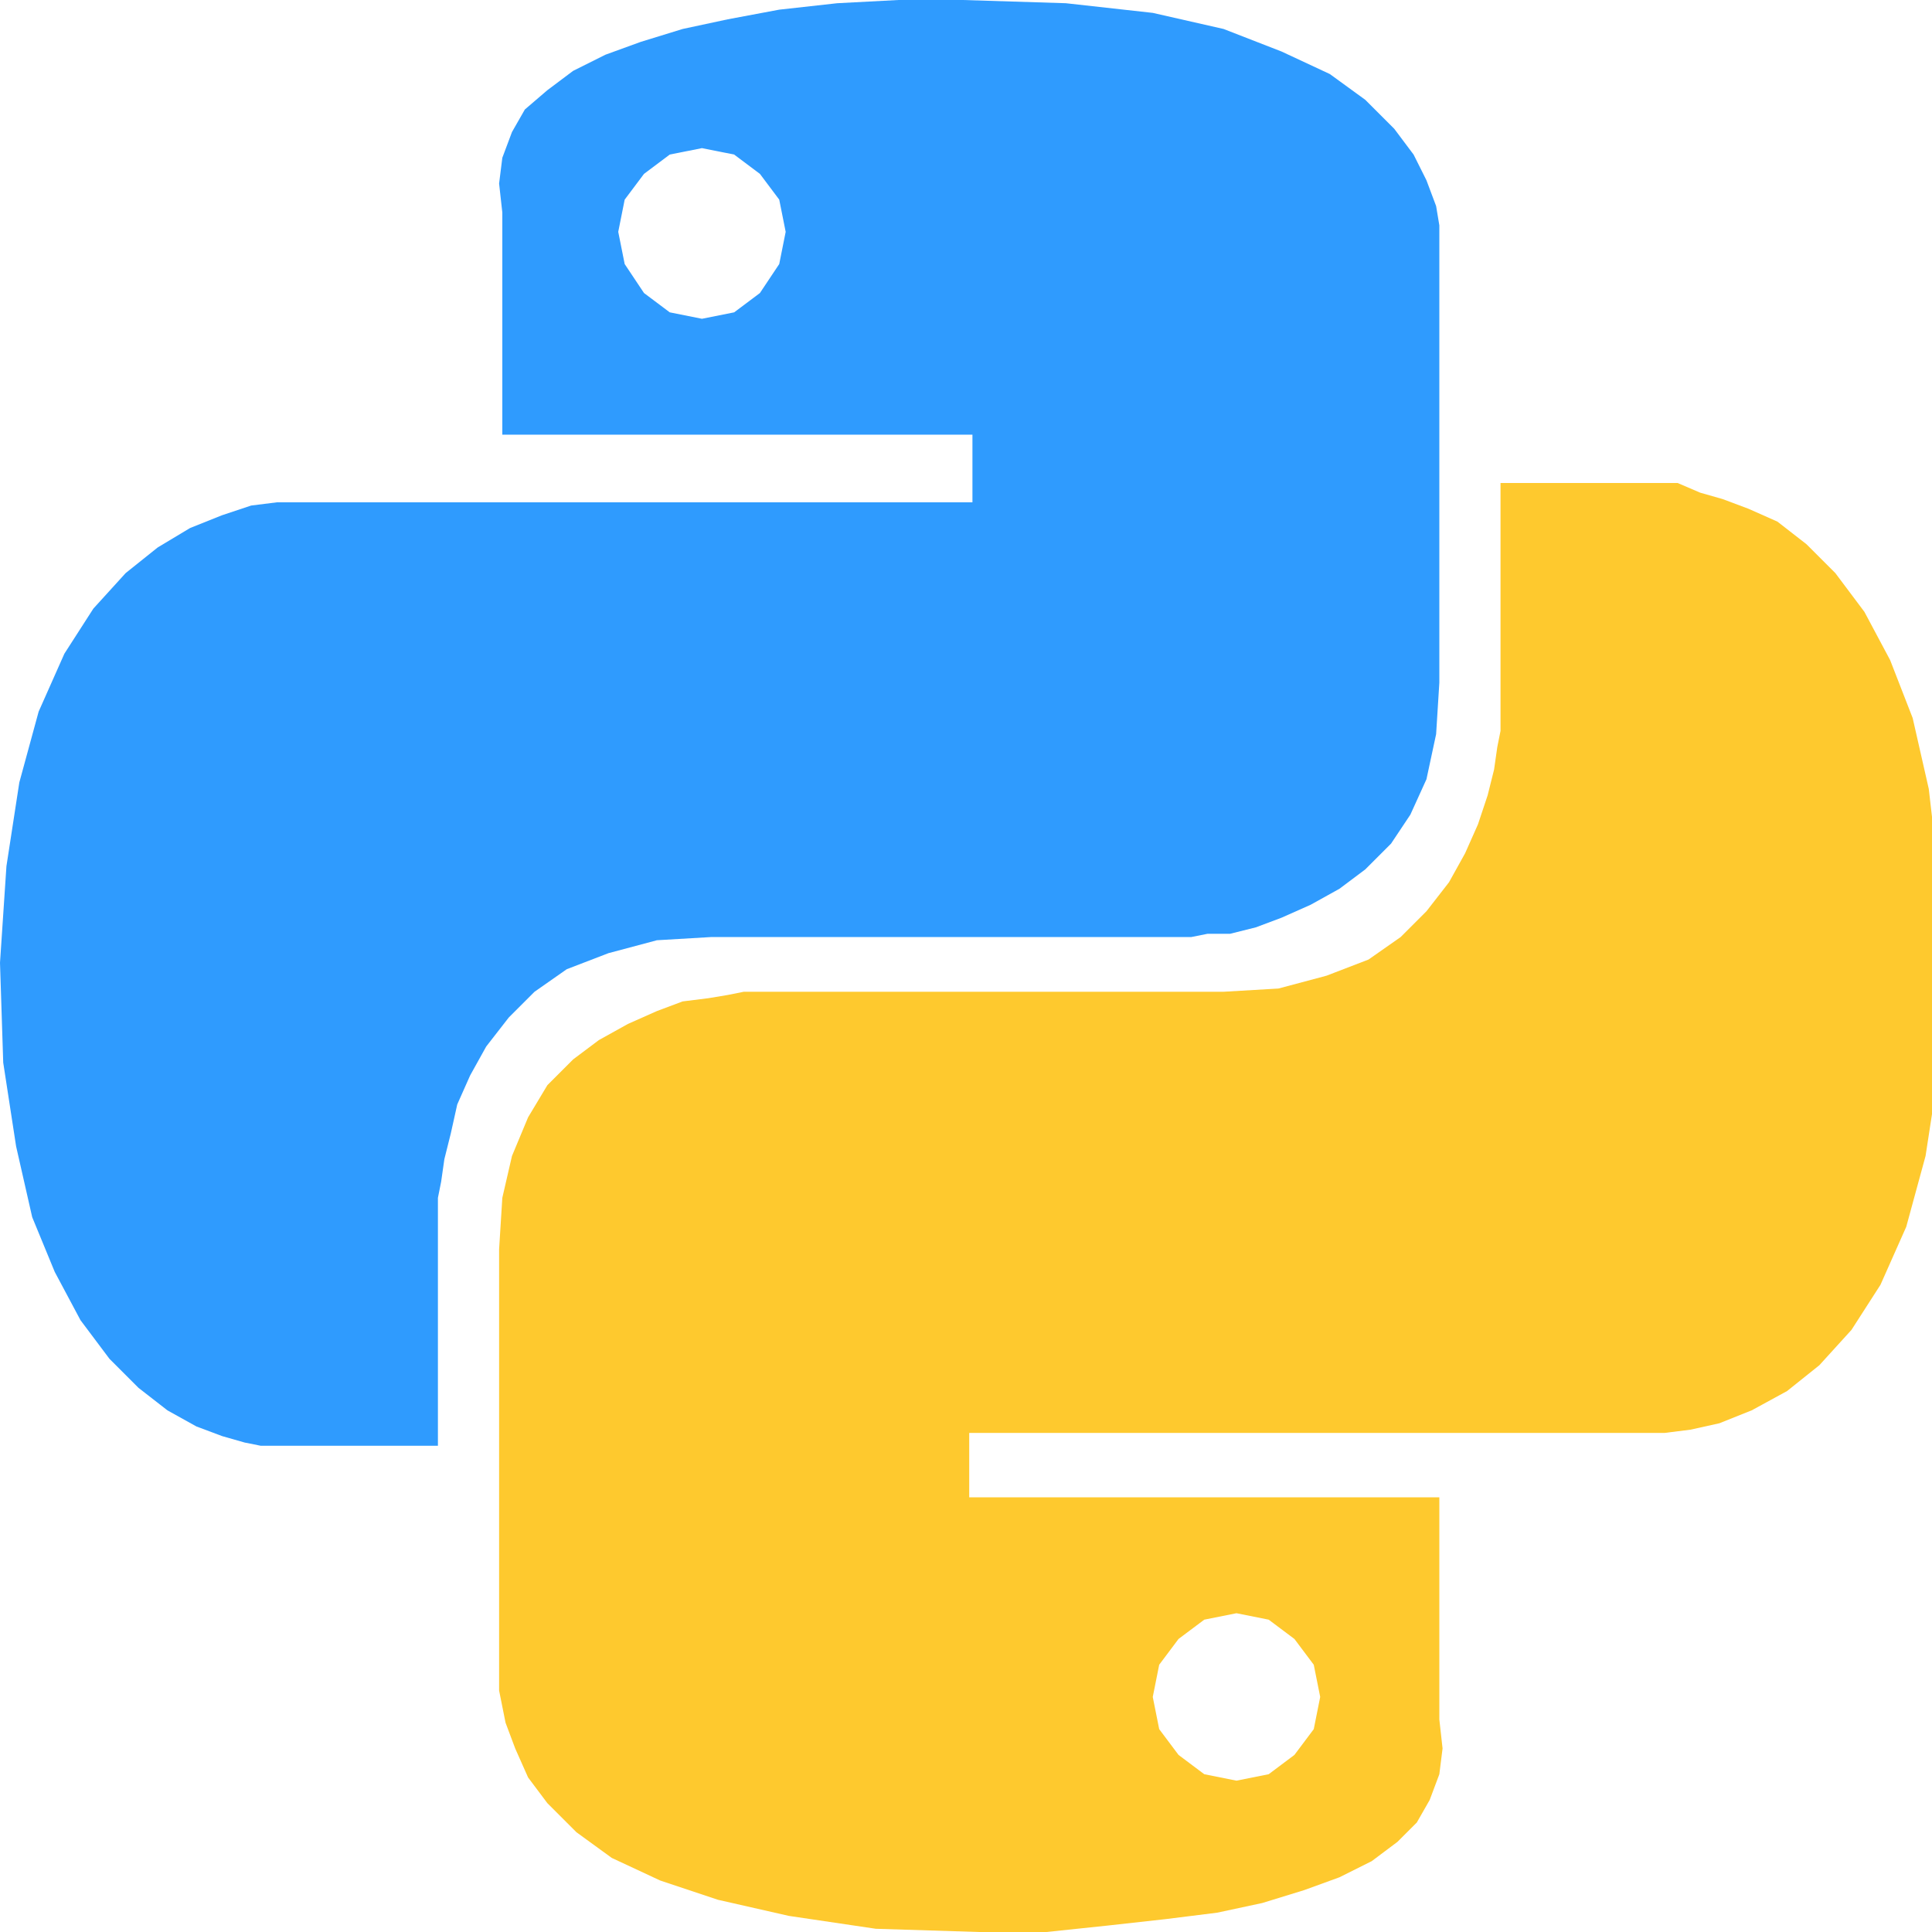 <?xml version="1.0" encoding="utf-8"?>
<!-- Generator: Adobe Illustrator 22.1.0, SVG Export Plug-In . SVG Version: 6.00 Build 0)  -->
<svg version="1.1" id="Layer_1" xmlns="http://www.w3.org/2000/svg" xmlns:xlink="http://www.w3.org/1999/xlink" x="0px" y="0px"
	 viewBox="0 0 60 60" style="enable-background:new 0 0 60 60;" xml:space="preserve">
<style type="text/css">
	.st0{clip-path:url(#SVGID_2_);}
	.st1{fill:#2F9BFE;}
	.st2{fill:#FEC92E;}
</style>
<g>
	<defs>
		<rect id="SVGID_1_" width="60" height="60"/>
	</defs>
	<clipPath id="SVGID_2_">
		<use xlink:href="#SVGID_1_"  style="overflow:visible;"/>
	</clipPath>
	<g class="st0">
		<path class="st1" d="M35.8,0.4L38,0.9l1.8,0.7l1.5,0.7l1.1,0.8L43.3,4l0.6,0.8l0.4,0.8l0.3,0.8l0.1,0.6l0,0.5l0,0.3v13.4l-0.1,1.6
			l-0.3,1.4l-0.5,1.1l-0.6,0.9l-0.8,0.8l-0.8,0.6l-0.9,0.5l-0.9,0.4l-0.8,0.3L38.2,29L37.5,29L37,29.1H22.1l-1.7,0.1l-1.5,0.4
			l-1.3,0.5l-1,0.7l-0.8,0.8l-0.7,0.9l-0.5,0.9l-0.4,0.9L14,35.2L13.8,36l-0.1,0.7l-0.1,0.5v7.7H8.1l-0.5-0.1l-0.7-0.2l-0.8-0.3
			l-0.9-0.5l-0.9-0.7l-0.9-0.9l-0.9-1.2l-0.8-1.5L1,37.8l-0.5-2.2L0.1,33L0,29.9l0.2-3l0.4-2.6l0.6-2.2L2,20.3l0.9-1.4l1-1.1L4.9,17
			l1-0.6l1-0.4l0.9-0.3l0.8-0.1l0.6,0h0.4l0.2,0h20.4v-2.1H15.6l0-6.9l-0.1-0.9l0.1-0.8l0.3-0.8l0.4-0.7L17,2.8l0.8-0.6l1-0.5
			l1.1-0.4l1.3-0.4l1.4-0.3l1.6-0.3l1.8-0.2l1.9-0.1L29.9,0l3.2,0.1L35.8,0.4L35.8,0.4z M20,5.4l-0.6,0.8l-0.2,1l0.2,1L20,9.1
			l0.8,0.6l1,0.2l1-0.2l0.8-0.6l0.6-0.9l0.2-1l-0.2-1l-0.6-0.8l-0.8-0.6l-1-0.2l-1,0.2L20,5.4z"/>
		<path class="st2" d="M52.8,15.3l0.7,0.2l0.8,0.3l0.9,0.4l0.9,0.7l0.9,0.9l0.9,1.2l0.8,1.5l0.7,1.8l0.5,2.2l0.3,2.6l0.1,3.1
			l-0.1,3.1l-0.4,2.6l-0.6,2.2l-0.8,1.8l-0.9,1.4l-1,1.1l-1,0.8l-1.1,0.6l-1,0.4l-0.9,0.2l-0.8,0.1l-0.6,0l-0.4,0H30.1v2h14.6l0,6.9
			l0.1,0.9l-0.1,0.8l-0.3,0.8L44,56.6l-0.6,0.6l-0.8,0.6l-1,0.5l-1.1,0.4l-1.3,0.4l-1.4,0.3l-1.6,0.2l-1.8,0.2L32.5,60l-2.1,0
			l-3.2-0.1l-2.7-0.4L22.3,59l-1.8-0.6L19,57.7l-1.1-0.8L17,56l-0.6-0.8L16,54.3l-0.3-0.8L15.6,53l-0.1-0.5l0-0.3V38.8l0.1-1.6
			l0.3-1.3l0.5-1.2l0.6-1l0.8-0.8l0.8-0.6l0.9-0.5l0.9-0.4l0.8-0.3l0.8-0.1l0.6-0.1l0.5-0.1l0.3,0h14.6l1.7-0.1l1.5-0.4l1.3-0.5
			l1-0.7l0.8-0.8l0.7-0.9l0.5-0.9l0.4-0.9l0.3-0.9l0.2-0.8l0.1-0.7l0.1-0.5v-7.7h5.2l0.3,0L52.8,15.3L52.8,15.3z M36.6,50.9L36,51.7
			l-0.2,1l0.2,1l0.6,0.8l0.8,0.6l1,0.2l1-0.2l0.8-0.6l0.6-0.8l0.2-1l-0.2-1l-0.6-0.8l-0.8-0.6l-1-0.2l-1,0.2L36.6,50.9z"/>
	</g>
</g>
</svg>

